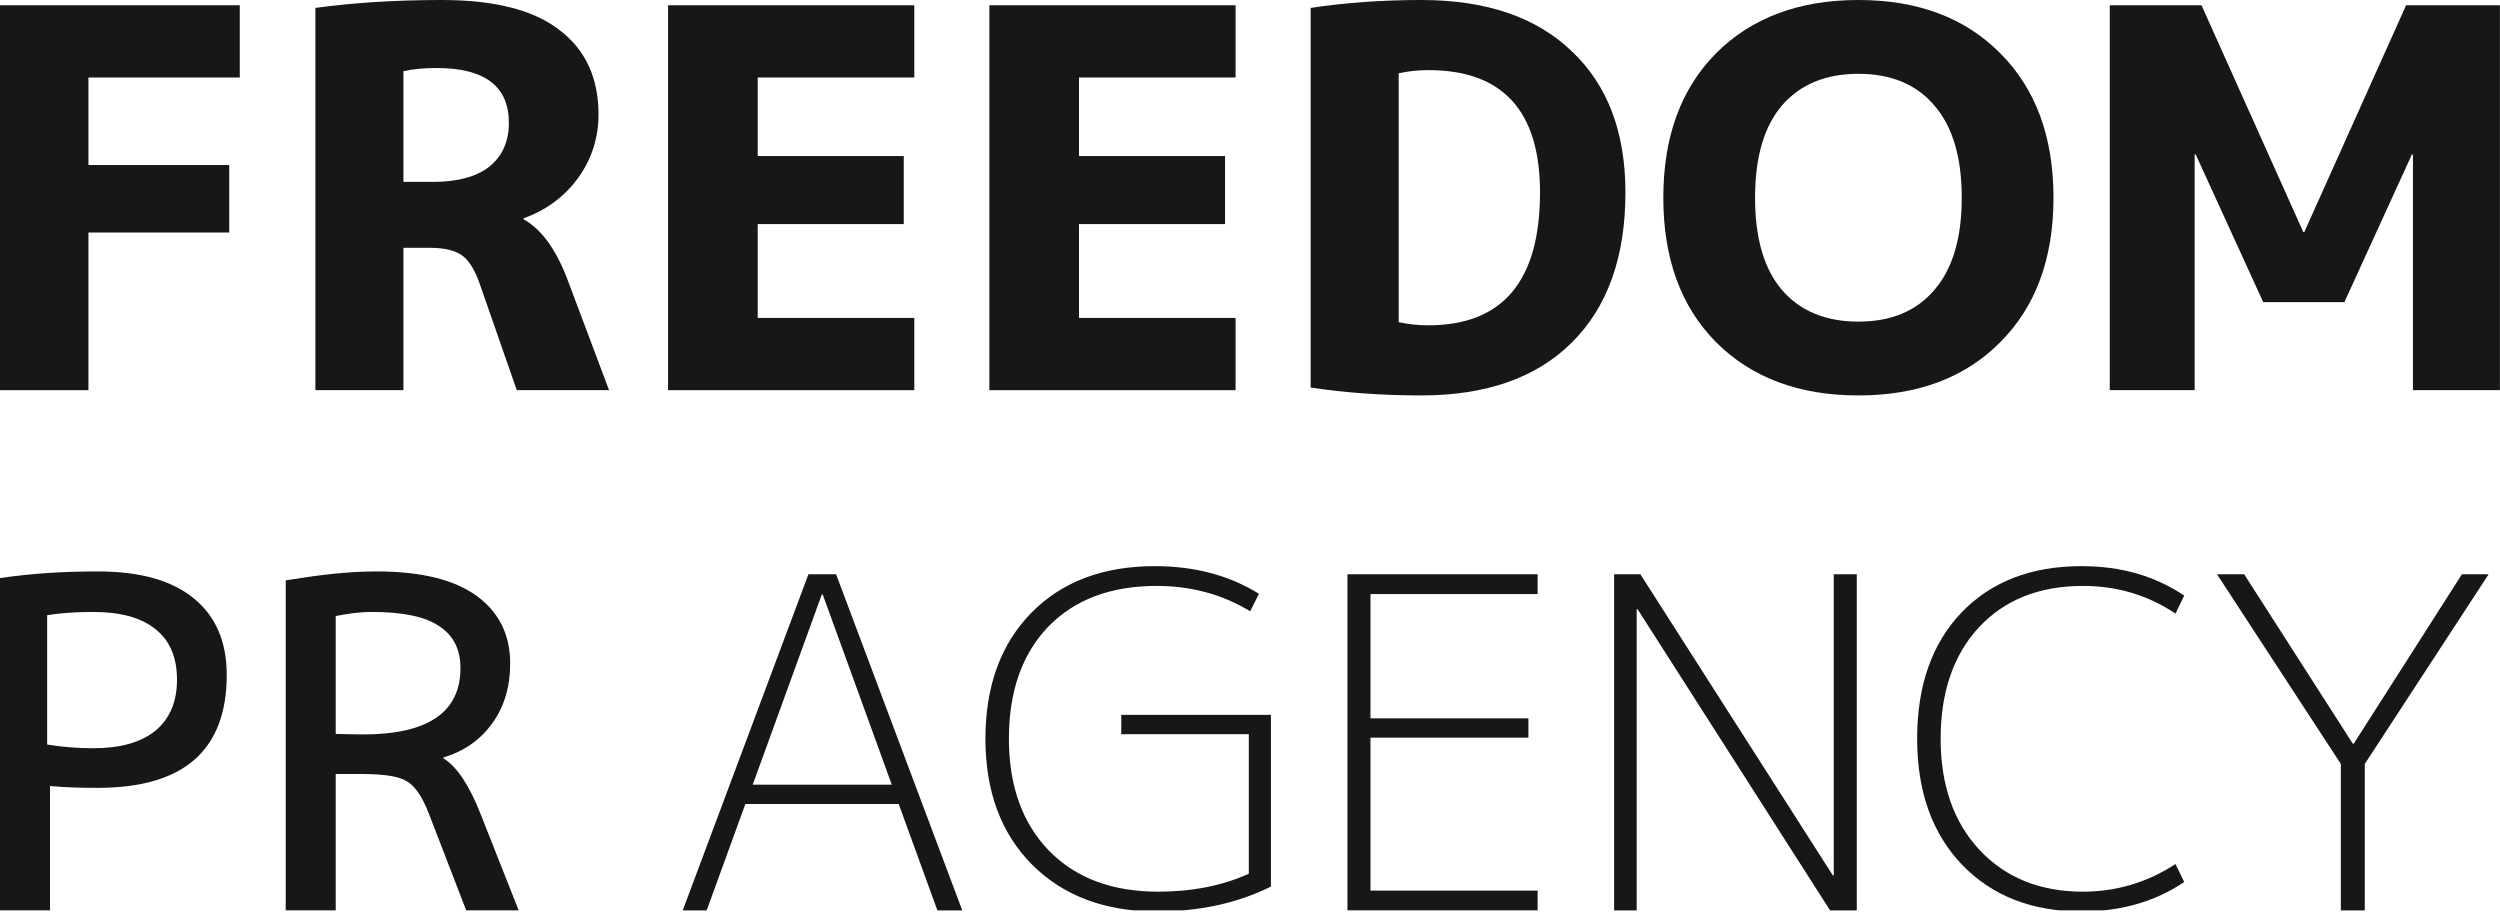 <svg width="350" height="128" viewBox="0 0 350 128" fill="none" xmlns="http://www.w3.org/2000/svg">
<g clip-path="url(#clip0)">
<path d="M-0.166 0.738H33.567V10.851H12.382V23.104H32.091V32.553H12.382V54.623H-0.166V0.738Z" fill="#171717"/>
<path d="M56.479 34.693V54.623H44.152V1.107C49.565 0.369 55.47 0 61.868 0C69.249 0 74.736 1.402 78.328 4.207C81.97 6.963 83.791 10.9 83.791 16.018C83.791 19.315 82.831 22.292 80.912 24.95C78.993 27.558 76.458 29.428 73.309 30.559V30.707C75.868 32.134 77.959 35.062 79.583 39.491L85.267 54.623H72.349L67.256 40.008C66.567 37.941 65.73 36.538 64.746 35.8C63.762 35.062 62.236 34.693 60.17 34.693H56.479ZM56.479 25.466H60.613C64.057 25.466 66.69 24.753 68.511 23.326C70.331 21.849 71.242 19.807 71.242 17.199C71.242 12.081 67.871 9.522 61.129 9.522C59.358 9.522 57.807 9.67 56.479 9.965V25.466Z" fill="#171717"/>
<path d="M106.078 10.851V21.849H126.526V31.372H106.078V44.511H128.001V54.623H93.53V0.738H128.001V10.851H106.078Z" fill="#171717"/>
<path d="M151.06 10.851V21.849H171.506V31.372H151.06V44.511H172.983V54.623H138.511V0.738H172.983V10.851H151.06Z" fill="#171717"/>
<path d="M227.56 26.942C227.56 35.997 225.05 43.01 220.03 47.98C215.06 52.901 208.048 55.361 198.993 55.361C193.531 55.361 188.364 54.992 183.492 54.254V1.107C188.364 0.369 193.531 0 198.993 0C208.048 0 215.06 2.387 220.03 7.16C225.05 11.884 227.56 18.478 227.56 26.942ZM215.602 26.942C215.602 15.526 210.385 9.817 199.953 9.817C198.526 9.817 197.148 9.965 195.819 10.26V45.101C197.148 45.396 198.526 45.544 199.953 45.544C210.385 45.544 215.602 39.343 215.602 26.942Z" fill="#171717"/>
<path d="M240.246 7.455C245.216 2.485 251.86 0 260.176 0C268.493 0 275.111 2.485 280.032 7.455C285.002 12.425 287.488 19.167 287.488 27.681C287.488 36.194 285.002 42.936 280.032 47.906C275.111 52.876 268.493 55.361 260.176 55.361C251.86 55.361 245.216 52.876 240.246 47.906C235.325 42.936 232.865 36.194 232.865 27.681C232.865 19.167 235.325 12.425 240.246 7.455ZM249.473 40.598C252.032 43.551 255.599 45.027 260.176 45.027C264.753 45.027 268.296 43.551 270.805 40.598C273.365 37.646 274.644 33.34 274.644 27.681C274.644 22.021 273.365 17.716 270.805 14.763C268.296 11.81 264.753 10.334 260.176 10.334C255.599 10.334 252.032 11.81 249.473 14.763C246.963 17.716 245.708 22.021 245.708 27.681C245.708 33.34 246.963 37.646 249.473 40.598Z" fill="#171717"/>
<path d="M337.812 21.628H337.664L328.216 42.296H316.849L307.4 21.628H307.252V54.623H295.368V0.738H308.212L322.458 32.479H322.606L336.852 0.738H349.991V54.623H337.812V21.628Z" fill="#171717"/>
<path d="M7 110.046V127.703H0V80.927C4.47 80.283 8.707 80 13.692 80C19.623 80 24.114 81.268 27.165 83.803C30.217 86.296 31.742 89.863 31.742 94.504C31.742 105.034 25.726 110.299 13.692 110.299C11.414 110.299 9.45 110.261 7 110.046ZM6.601 104.239C8.75 104.582 10.899 104.754 13.047 104.754C16.829 104.754 19.73 103.938 21.75 102.305C23.77 100.628 24.78 98.244 24.78 95.149C24.78 92.055 23.792 89.713 21.815 88.123C19.838 86.489 16.915 85.673 13.047 85.673C10.598 85.673 8.449 85.823 6.601 86.124V104.239Z" fill="#171717"/>
<path d="M47 108.364V127.752H40V81.252C44.04 80.607 48.176 80 52.731 80C58.92 80 63.583 81.139 66.72 83.417C69.857 85.694 71.426 88.853 71.426 92.893C71.426 96.159 70.588 98.953 68.912 101.273C67.236 103.594 64.958 105.184 62.078 106.044V106.173C63.926 107.29 65.646 109.847 67.236 113.844L72.715 127.704H65.366L60.016 113.844C59.113 111.523 58.103 110.041 56.986 109.396C55.911 108.708 53.849 108.364 50.797 108.364H47ZM47 102.752L50.797 102.821C59.908 102.821 64.464 99.726 64.464 93.537C64.464 90.916 63.475 88.96 61.499 87.671C59.564 86.339 56.427 85.673 52.086 85.673C50.153 85.673 48.504 85.951 47 86.252V102.752Z" fill="#171717"/>
<path d="M95.584 127.452L113.183 80.393H117.051L134.715 127.452H131.234L125.819 112.561H104.351L98.937 127.452H95.584ZM105.383 109.853H124.851L115.182 83.229H115.053L105.383 109.853Z" fill="#171717"/>
<path d="M161.941 82.029C155.495 82.029 150.424 83.942 146.727 87.767C143.075 91.592 141.248 96.814 141.248 103.432C141.248 110.007 143.117 115.229 146.856 119.097C150.596 122.922 155.688 124.834 162.135 124.834C166.905 124.834 171.138 123.997 174.834 122.321V102.787H156.977V100.08H177.928V124.125C173.244 126.446 167.915 127.606 161.941 127.606C154.678 127.606 148.855 125.415 144.471 121.031C140.13 116.648 137.96 110.781 137.96 103.432C137.96 96.083 140.088 90.217 144.342 85.833C148.64 81.45 154.42 79.258 161.683 79.258C167.228 79.258 172.084 80.547 176.252 83.126L175.028 85.575C171.117 83.211 166.754 82.029 161.941 82.029Z" fill="#171717"/>
<path d="M191.867 83.165V100.57H213.978V103.277H191.867V124.68H215.268V127.452H188.644V80.393H215.268V83.165H191.867Z" fill="#171717"/>
<path d="M225.975 127.452V80.393H229.65L256.596 122.552H256.725V80.393H259.949V127.452H256.209L229.263 85.292H229.134V127.452H225.975Z" fill="#171717"/>
<path d="M291.609 82.029C285.506 82.029 280.65 83.964 277.04 87.831C273.473 91.7 271.689 96.9 271.689 103.432C271.689 109.922 273.516 115.122 277.169 119.033C280.822 122.9 285.635 124.834 291.609 124.834C296.293 124.834 300.612 123.545 304.566 120.967L305.791 123.481C301.708 126.231 296.917 127.606 291.416 127.606C284.453 127.606 278.866 125.415 274.654 121.031C270.486 116.648 268.401 110.781 268.401 103.432C268.401 95.997 270.464 90.109 274.59 85.769C278.759 81.428 284.367 79.258 291.416 79.258C296.917 79.258 301.708 80.633 305.791 83.383L304.566 85.897C300.699 83.319 296.379 82.029 291.609 82.029Z" fill="#171717"/>
<path d="M314.18 80.393L329.394 104.116H329.523L344.672 80.393H348.411L331.07 106.952V127.452H327.718V106.952L310.377 80.393H314.18Z" fill="#171717"/>
</g>
<defs>
<clipPath id="clip0">
<rect width="350" height="127.451" fill="white"/>
</clipPath>
</defs>
</svg>
